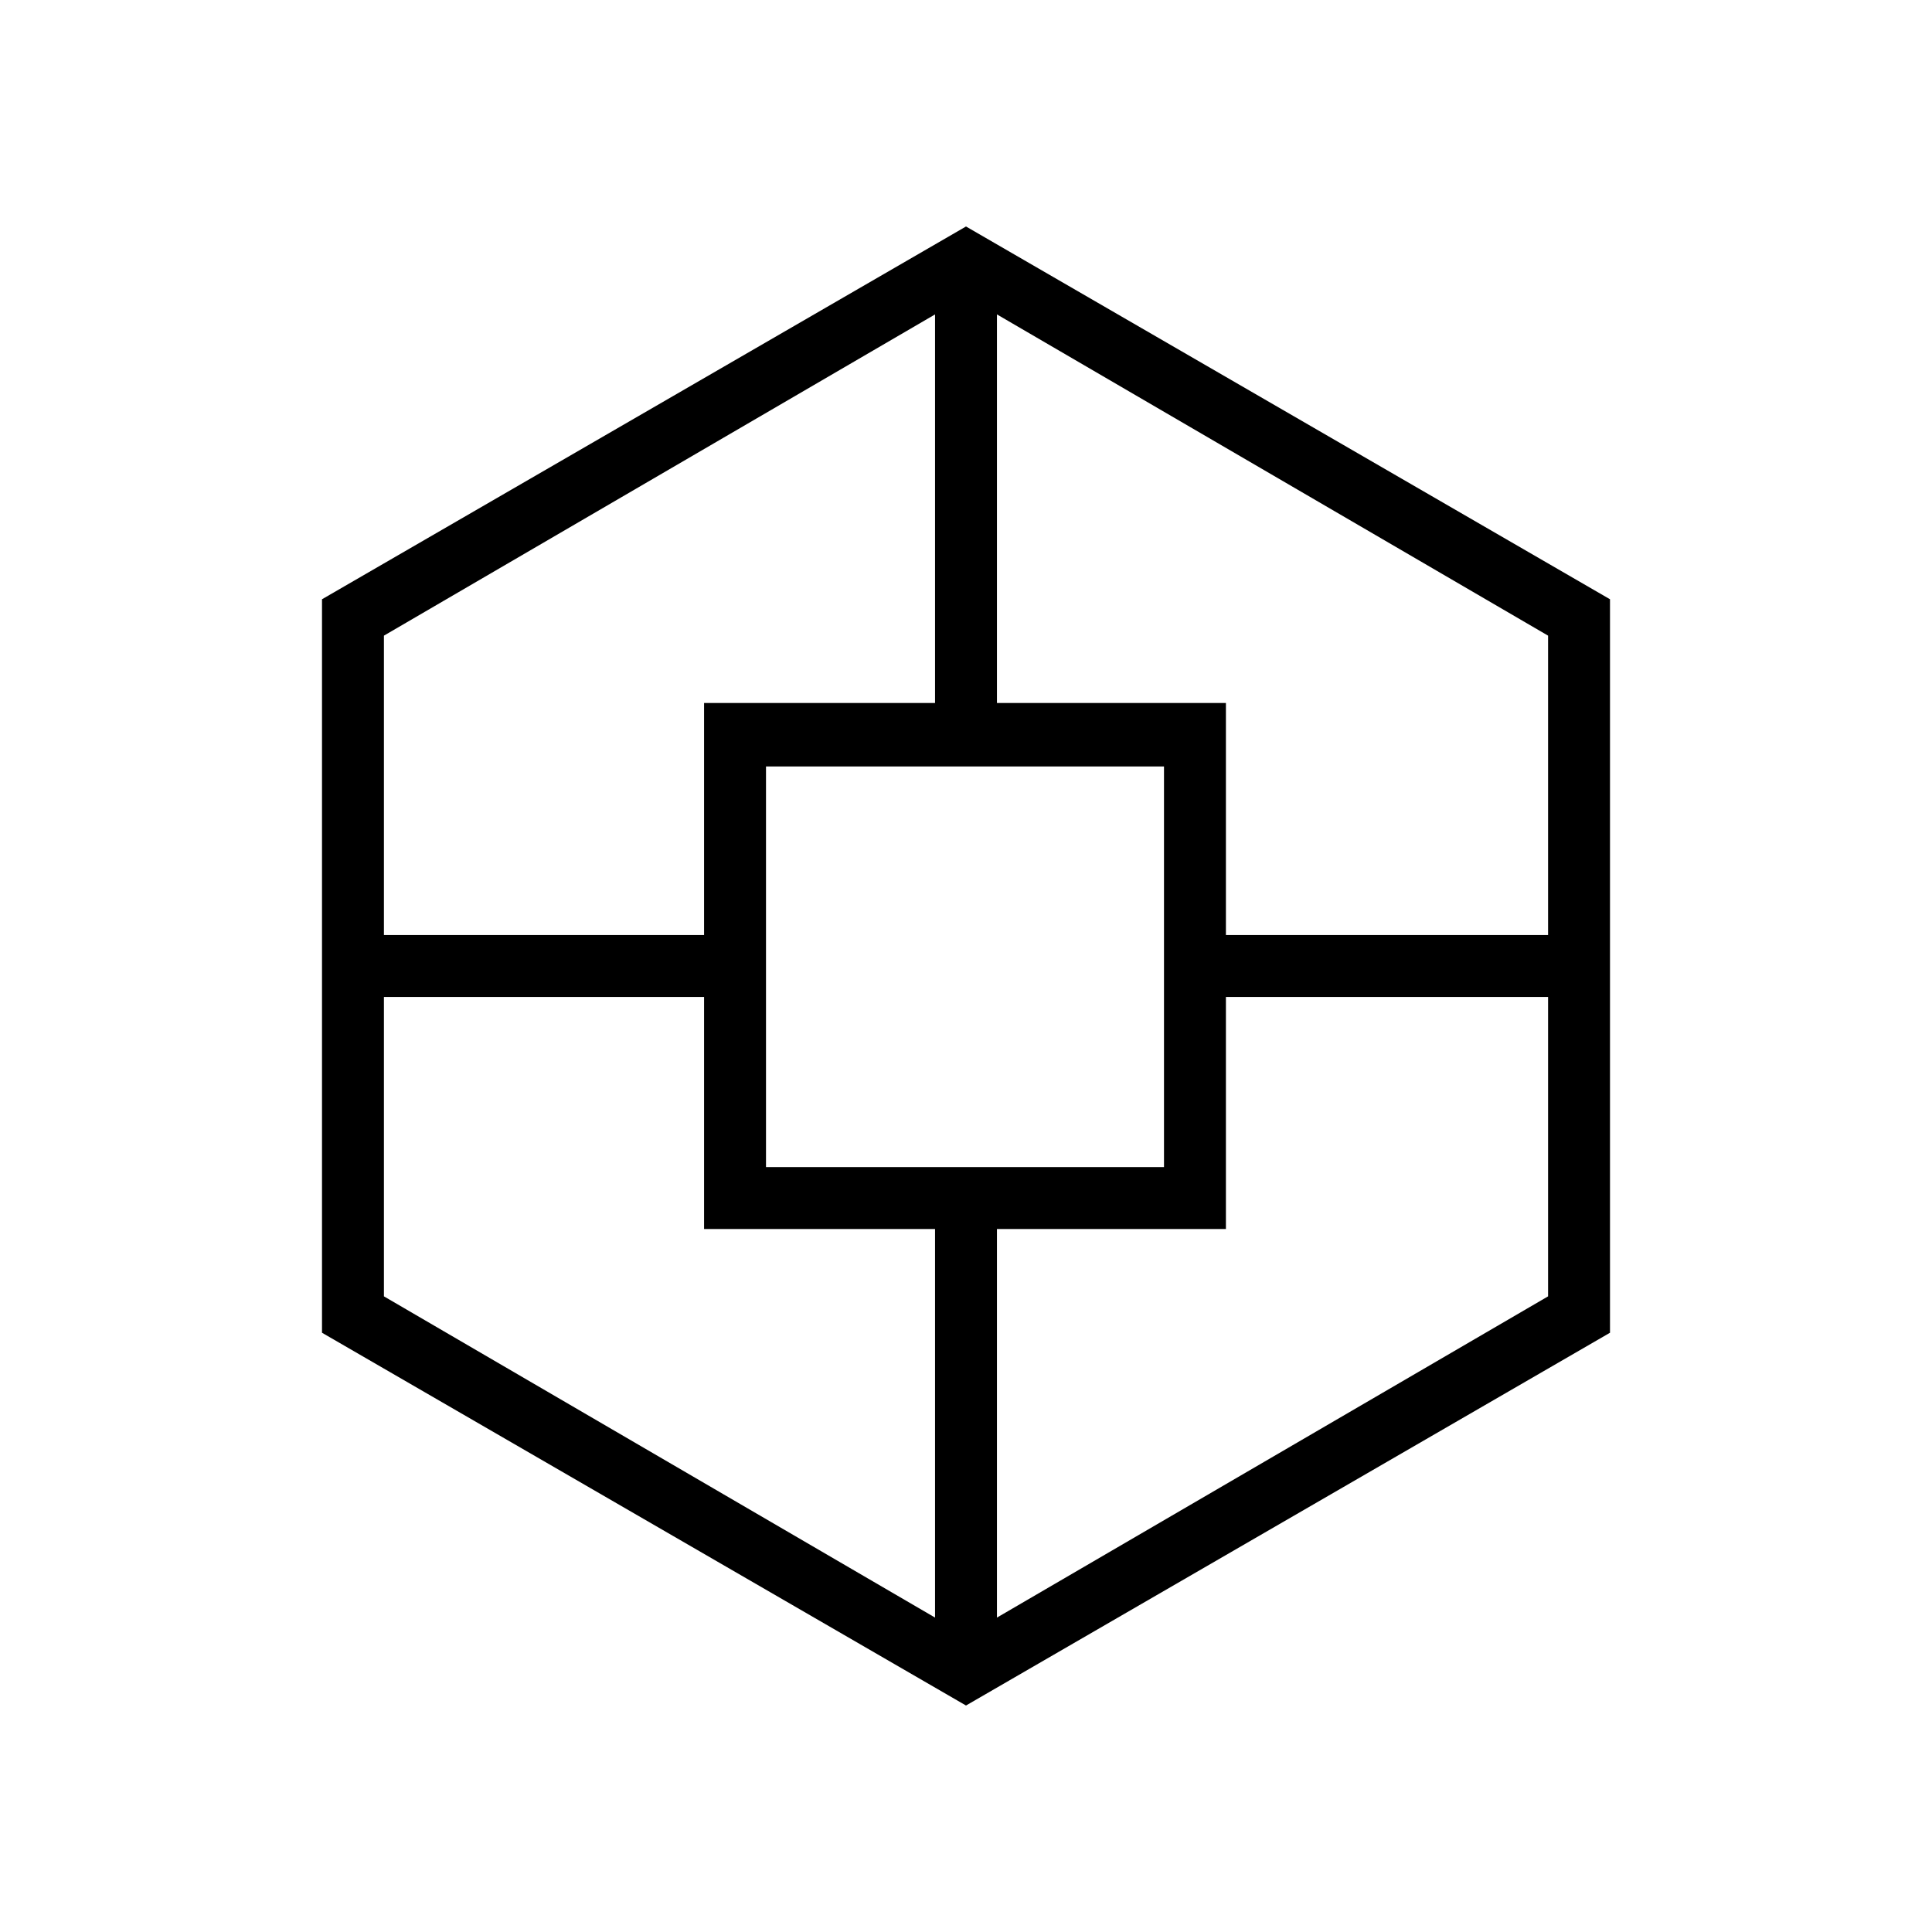 <svg xmlns="http://www.w3.org/2000/svg" width="48" height="48" viewBox="0 -960 960 960"><path d="M160-297.77v-364.46l320-185.23 320 185.23v364.46L480-112.54 160-297.77Zm189.85-51.54v-115.31H190.77v148.77l273.85 159.62v-193.08H349.85Zm0-261.38h114.77v-193.08L190.77-644.15v148.77h159.08v-115.31Zm30.77 230.61h197.76v-199.07H380.62v199.07Zm228.53 30.77H495.38v193.08l273.85-159.62v-148.77H609.15v115.31Zm0-261.38v115.31h160.08v-148.77L495.38-803.77v193.08h113.77Z"/></svg>